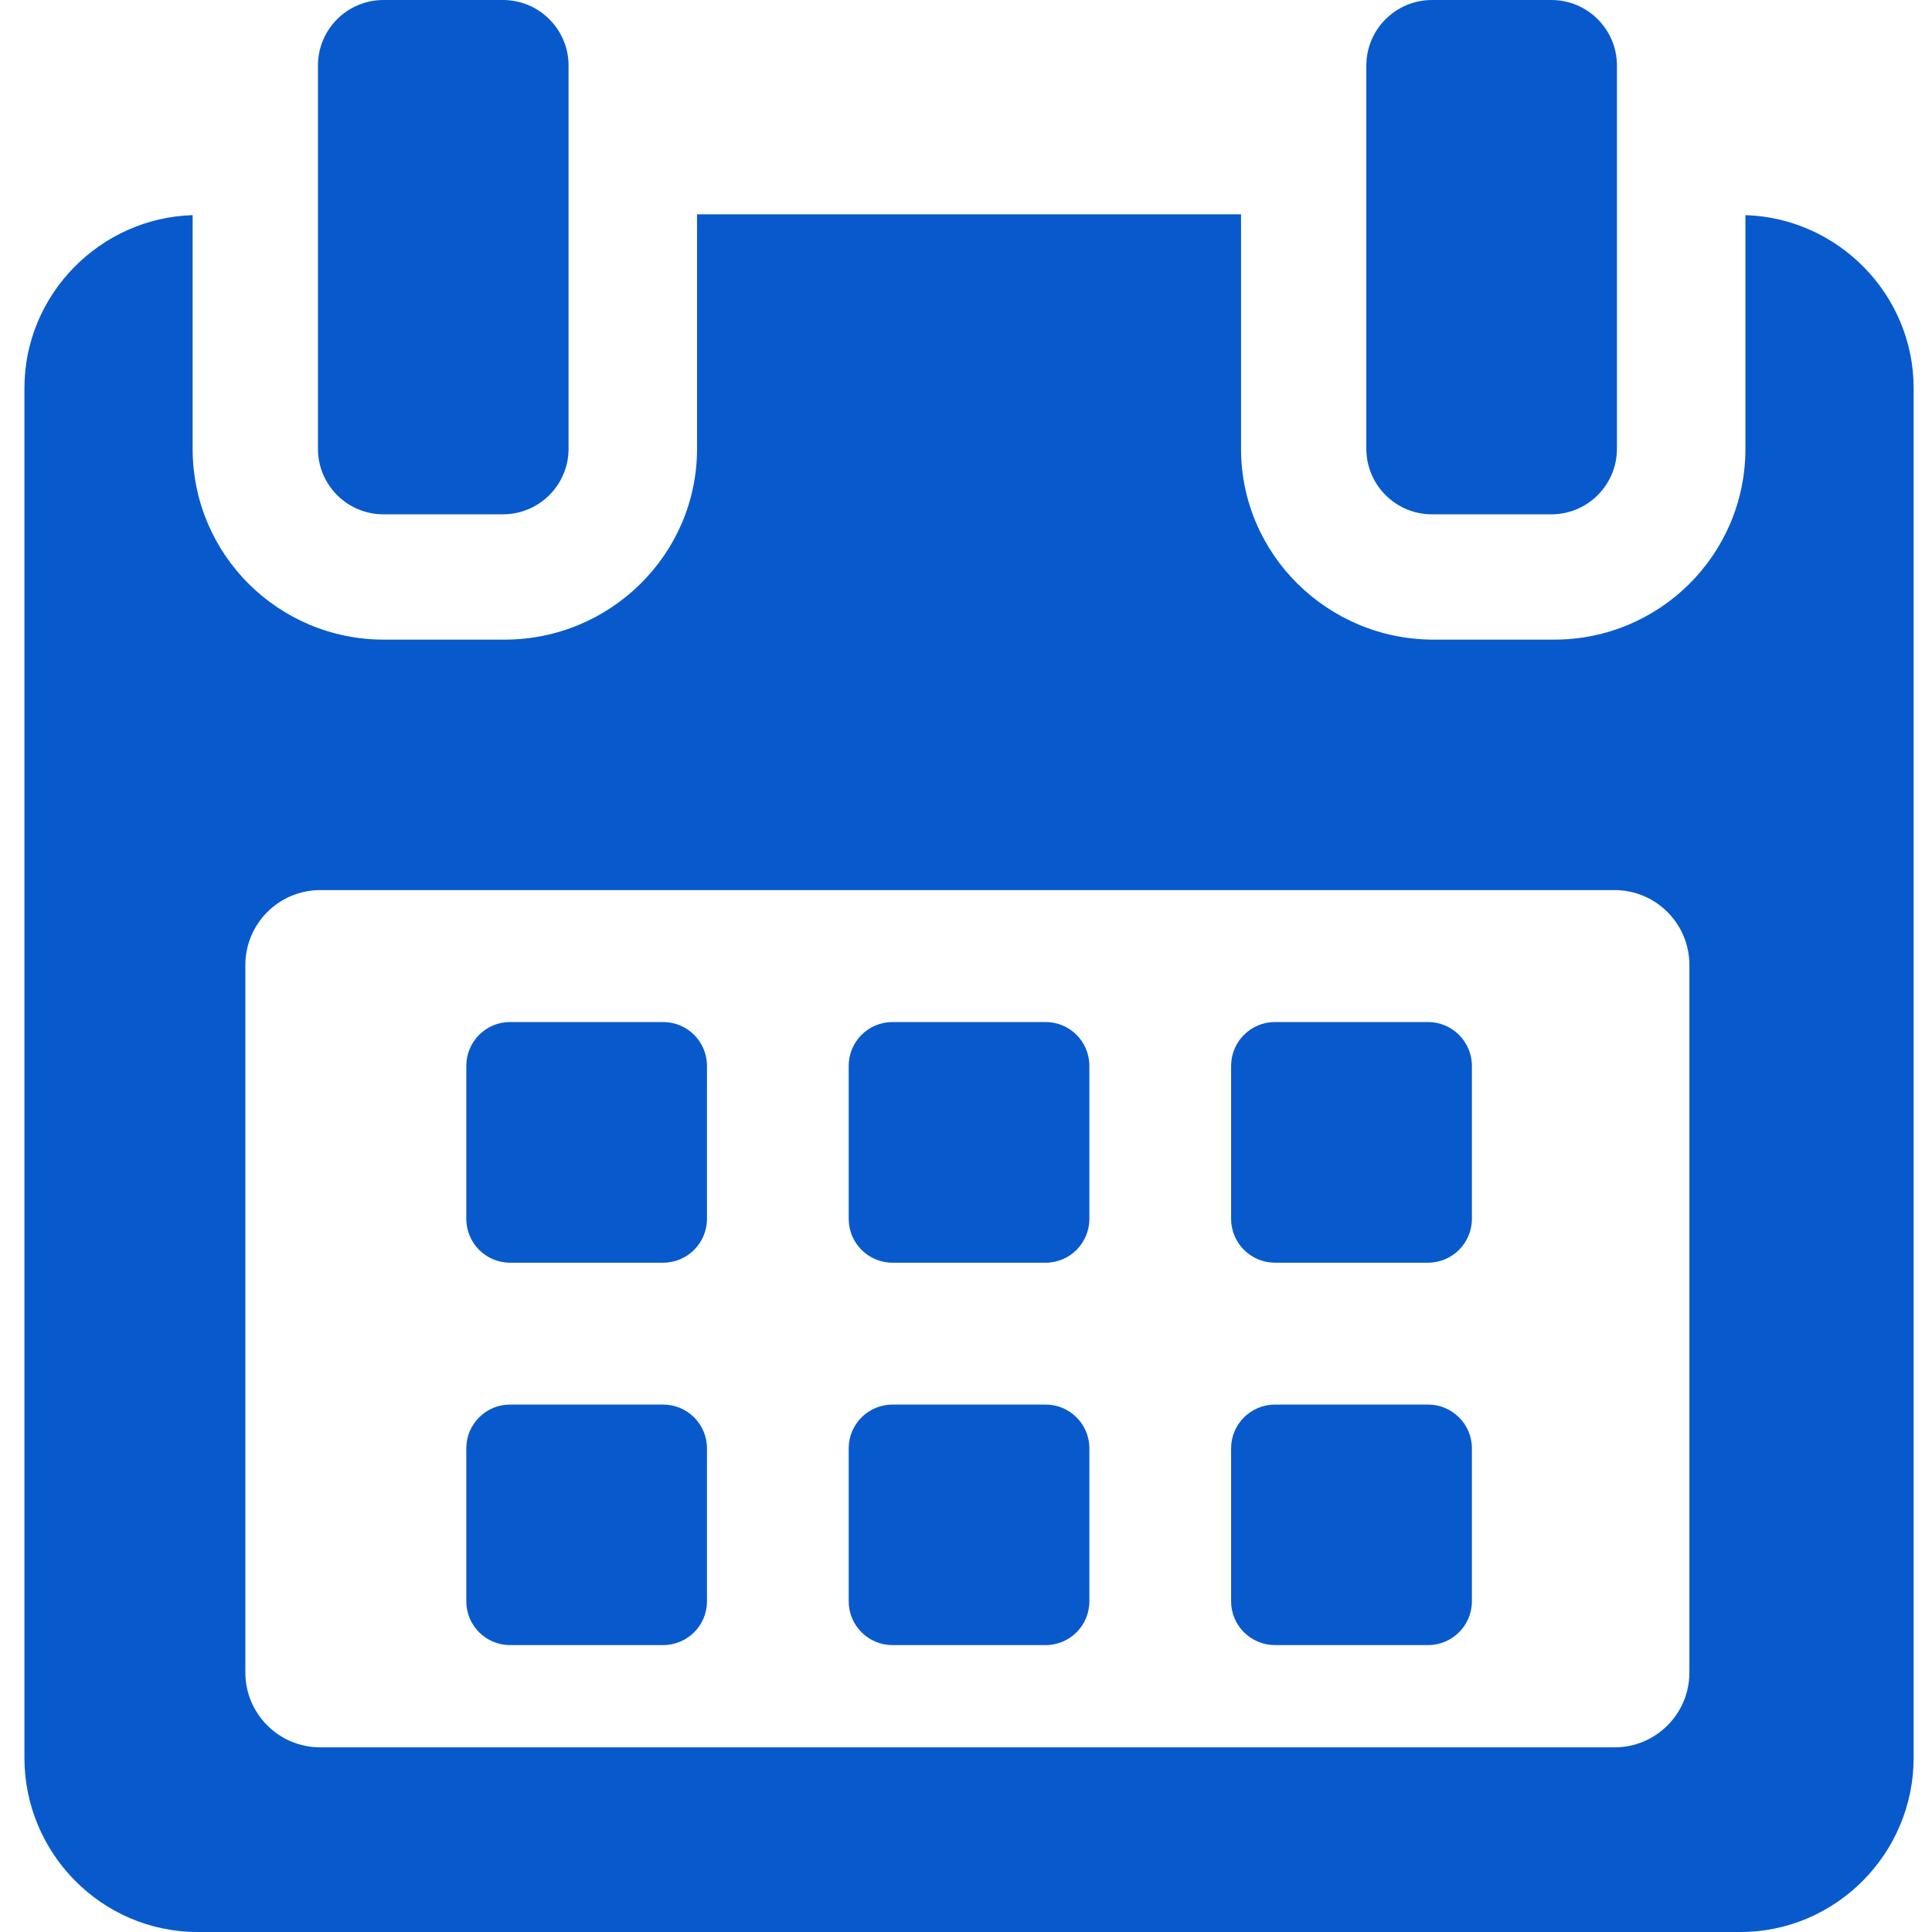 <svg width="14" height="14" viewBox="0 0 14 14" fill="none" xmlns="http://www.w3.org/2000/svg">
<path d="M5.123 7.724C5.123 7.548 4.981 7.406 4.805 7.406H3.696C3.521 7.406 3.379 7.548 3.379 7.724V8.832C3.379 9.008 3.521 9.15 3.696 9.15H4.805C4.981 9.15 5.123 9.008 5.123 8.832V7.724Z" fill="#085ACC"/>
<path d="M7.894 7.724C7.894 7.548 7.752 7.406 7.577 7.406H6.468C6.292 7.406 6.15 7.548 6.15 7.724V8.832C6.15 9.008 6.292 9.15 6.468 9.15H7.577C7.752 9.15 7.894 9.008 7.894 8.832V7.724Z" fill="#085ACC"/>
<path d="M10.666 7.724C10.666 7.548 10.523 7.406 10.348 7.406H9.239C9.064 7.406 8.921 7.548 8.921 7.724V8.832C8.921 9.008 9.064 9.15 9.239 9.15H10.348C10.523 9.15 10.666 9.008 10.666 8.832V7.724Z" fill="#085ACC"/>
<path d="M5.123 10.495C5.123 10.32 4.981 10.178 4.805 10.178H3.696C3.521 10.178 3.379 10.32 3.379 10.495V11.604C3.379 11.779 3.521 11.921 3.696 11.921H4.805C4.981 11.921 5.123 11.779 5.123 11.604V10.495Z" fill="#085ACC"/>
<path d="M7.894 10.495C7.894 10.32 7.752 10.178 7.577 10.178H6.468C6.292 10.178 6.15 10.32 6.15 10.495V11.604C6.15 11.779 6.292 11.921 6.468 11.921H7.577C7.752 11.921 7.894 11.779 7.894 11.604V10.495Z" fill="#085ACC"/>
<path d="M10.666 10.495C10.666 10.32 10.523 10.178 10.348 10.178H9.239C9.064 10.178 8.921 10.32 8.921 10.495V11.604C8.921 11.779 9.064 11.921 9.239 11.921H10.348C10.523 11.921 10.666 11.779 10.666 11.604V10.495Z" fill="#085ACC"/>
<path d="M12.648 1.559V3.252C12.648 4.018 12.027 4.635 11.262 4.635H10.388C9.622 4.635 8.993 4.018 8.993 3.252V1.553H5.051V3.252C5.051 4.018 4.422 4.635 3.657 4.635H2.782C2.017 4.635 1.396 4.018 1.396 3.252V1.559C0.727 1.579 0.177 2.132 0.177 2.813V12.738C0.177 13.431 0.739 14 1.432 14H12.612C13.304 14 13.867 13.43 13.867 12.738V2.813C13.867 2.132 13.317 1.579 12.648 1.559ZM12.242 12.12C12.242 12.419 11.999 12.662 11.7 12.662H2.321C2.021 12.662 1.778 12.419 1.778 12.12V6.993C1.778 6.693 2.021 6.45 2.321 6.45H11.7C11.999 6.45 12.242 6.693 12.242 6.993L12.242 12.12Z" fill="#085ACC"/>
<path d="M2.779 3.727H3.644C3.907 3.727 4.12 3.514 4.12 3.252V0.475C4.12 0.213 3.907 0 3.644 0H2.779C2.516 0 2.304 0.213 2.304 0.475V3.252C2.304 3.514 2.516 3.727 2.779 3.727Z" fill="#085ACC"/>
<path d="M10.377 3.727H11.242C11.504 3.727 11.717 3.514 11.717 3.252V0.475C11.717 0.213 11.504 0 11.242 0H10.377C10.114 0 9.901 0.213 9.901 0.475V3.252C9.901 3.514 10.114 3.727 10.377 3.727Z" fill="#085ACC"/>
</svg>
